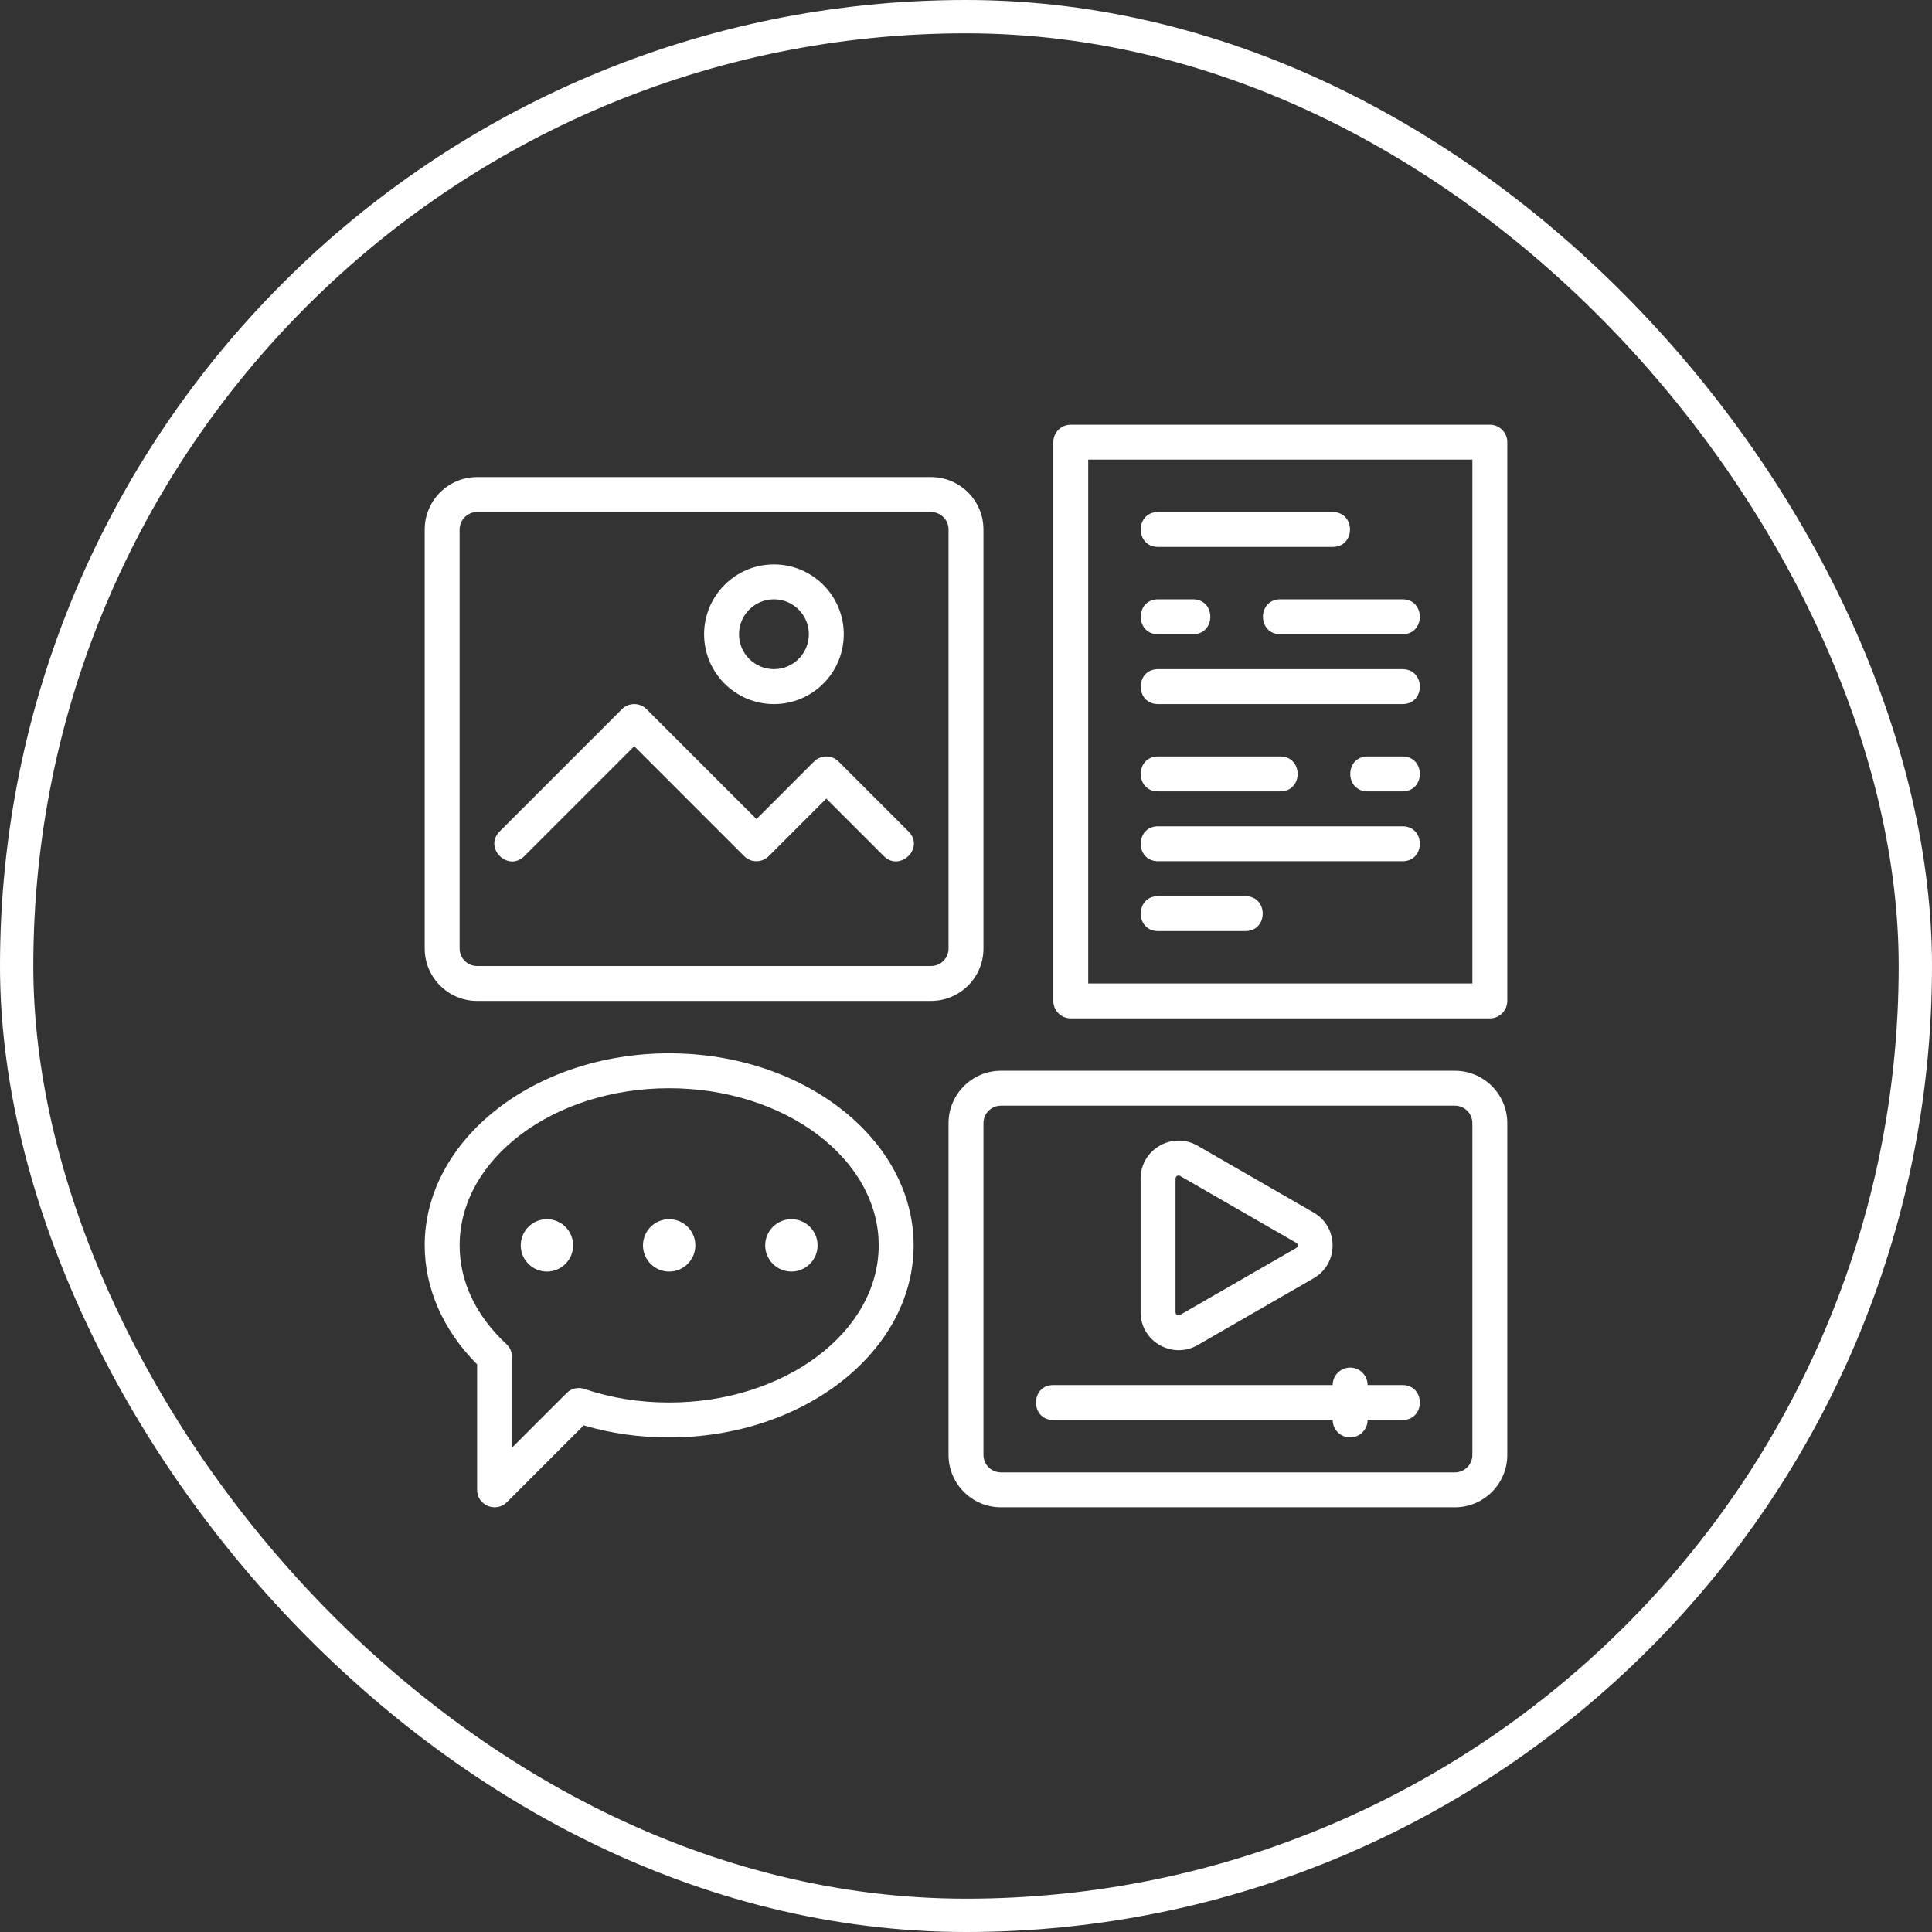 <svg width="232" height="232" viewBox="0 0 232 232" fill="none" xmlns="http://www.w3.org/2000/svg">
<rect x="0" y="0" width="232" height="232" fill="#333333" stroke="none"/>
<rect x="2" y="2" width="228" height="228" rx="114" stroke="white" stroke-width="4"/>
<path d="M160.032 65.677H139.064C136.29 65.677 136.288 61.484 139.064 61.484H160.032C162.806 61.484 162.808 65.677 160.032 65.677Z" fill="white"/>
<path d="M139.064 84.548H168.419C171.195 84.548 171.193 80.355 168.419 80.355H139.064C136.288 80.355 136.29 84.548 139.064 84.548Z" fill="white"/>
<path d="M168.419 103.419H139.064C136.29 103.419 136.288 99.225 139.064 99.225H168.419C171.193 99.225 171.195 103.419 168.419 103.419Z" fill="white"/>
<path d="M139.064 111.806H149.548C152.324 111.806 152.322 107.613 149.548 107.613H139.064C136.288 107.613 136.29 111.806 139.064 111.806Z" fill="white"/>
<path d="M143.258 76.161H139.064C136.29 76.161 136.288 71.968 139.064 71.968H143.258C146.032 71.968 146.034 76.161 143.258 76.161Z" fill="white"/>
<path d="M153.742 76.161H168.419C171.195 76.161 171.193 71.968 168.419 71.968H153.742C150.966 71.968 150.968 76.161 153.742 76.161Z" fill="white"/>
<path d="M153.742 95.032H139.064C136.29 95.032 136.288 90.838 139.064 90.838H153.742C156.516 90.838 156.518 95.032 153.742 95.032Z" fill="white"/>
<path d="M168.419 90.838H164.226C161.449 90.838 161.452 95.032 164.226 95.032H168.419C171.195 95.032 171.193 90.838 168.419 90.838Z" fill="white"/>
<path fill-rule="evenodd" clip-rule="evenodd" d="M178.903 51H128.581C127.421 51 126.484 51.939 126.484 53.097V120.193C126.484 121.351 127.421 122.29 128.581 122.29H178.903C180.062 122.29 181 121.351 181 120.193V53.097C181 51.939 180.062 51 178.903 51ZM130.677 118.096V55.194H176.806V118.096H130.677Z" fill="white"/>
<path d="M164.226 166.322H168.419C171.193 166.322 171.195 170.515 168.419 170.515H164.226C164.226 171.673 163.288 172.612 162.129 172.612C160.969 172.612 160.032 171.673 160.032 170.515H126.484C123.71 170.515 123.708 166.322 126.484 166.322H160.032C160.032 165.165 160.969 164.225 162.129 164.225C163.288 164.225 164.226 165.165 164.226 166.322Z" fill="white"/>
<path fill-rule="evenodd" clip-rule="evenodd" d="M157.744 153.498L143.807 161.529C140.815 163.246 136.968 161.124 136.968 157.581V141.524C136.968 138.026 140.782 135.827 143.809 137.58L157.744 145.606C160.781 147.355 160.781 151.752 157.744 153.498ZM141.715 141.213C141.467 141.069 141.161 141.253 141.161 141.524V157.583C141.161 157.861 141.469 158.031 141.717 157.893L155.652 149.864C155.891 149.726 155.891 149.38 155.652 149.242L141.715 141.213Z" fill="white"/>
<path fill-rule="evenodd" clip-rule="evenodd" d="M174.709 128.58H120.194C116.725 128.58 113.903 131.402 113.903 134.87V174.709C113.903 178.177 116.725 180.999 120.194 180.999H174.709C178.177 180.999 181 178.177 181 174.709V134.87C181 131.402 178.177 128.58 174.709 128.58ZM176.806 174.709C176.806 175.864 175.867 176.806 174.709 176.806H120.194C119.036 176.806 118.097 175.864 118.097 174.709V134.87C118.097 133.715 119.036 132.774 120.194 132.774H174.709C175.867 132.774 176.806 133.715 176.806 134.87V174.709Z" fill="white"/>
<path fill-rule="evenodd" clip-rule="evenodd" d="M101.323 76.161C101.323 80.787 97.561 84.548 92.936 84.548C88.31 84.548 84.549 80.787 84.549 76.161C84.549 71.536 88.31 67.774 92.936 67.774C97.561 67.774 101.323 71.536 101.323 76.161ZM97.129 76.161C97.129 73.848 95.248 71.968 92.936 71.968C90.623 71.968 88.742 73.848 88.742 76.161C88.742 78.474 90.623 80.355 92.936 80.355C95.248 80.355 97.129 78.474 97.129 76.161Z" fill="white"/>
<path d="M100.708 91.453C99.888 90.633 98.563 90.633 97.743 91.453L90.839 98.358L77.644 85.162C76.824 84.343 75.499 84.343 74.679 85.162L60.002 99.84C58.039 101.802 61.006 104.765 62.967 102.805L76.162 89.61L89.356 102.805C90.176 103.625 91.501 103.625 92.321 102.805L99.226 95.9L106.131 102.805C108.064 104.738 111.083 101.826 109.095 99.84L100.708 91.453Z" fill="white"/>
<path fill-rule="evenodd" clip-rule="evenodd" d="M118.097 113.903V63.581C118.097 60.112 115.275 57.29 111.806 57.29H57.291C53.823 57.29 51 60.112 51 63.581V113.903C51 117.371 53.823 120.193 57.291 120.193H111.806C115.275 120.193 118.097 117.371 118.097 113.903ZM113.903 113.903C113.903 115.058 112.964 116 111.806 116H57.291C56.133 116 55.194 115.058 55.194 113.903V63.581C55.194 62.425 56.133 61.484 57.291 61.484H111.806C112.964 61.484 113.903 62.425 113.903 63.581V113.903Z" fill="white"/>
<path d="M80.355 152.693C82.092 152.693 83.5 151.285 83.5 149.548C83.5 147.811 82.092 146.403 80.355 146.403C78.618 146.403 77.21 147.811 77.21 149.548C77.21 151.285 78.618 152.693 80.355 152.693Z" fill="white"/>
<path d="M98.177 149.548C98.177 151.285 96.769 152.693 95.032 152.693C93.295 152.693 91.887 151.285 91.887 149.548C91.887 147.811 93.295 146.403 95.032 146.403C96.769 146.403 98.177 147.811 98.177 149.548Z" fill="white"/>
<path d="M65.678 152.693C67.415 152.693 68.823 151.285 68.823 149.548C68.823 147.811 67.415 146.403 65.678 146.403C63.941 146.403 62.533 147.811 62.533 149.548C62.533 151.285 63.941 152.693 65.678 152.693Z" fill="white"/>
<path fill-rule="evenodd" clip-rule="evenodd" d="M51 149.548C51 136.831 64.168 126.483 80.355 126.483C96.542 126.483 109.71 136.831 109.71 149.548C109.71 162.265 96.542 172.612 80.355 172.612C76.778 172.612 73.331 172.126 70.094 171.161L60.87 180.385C59.561 181.693 57.291 180.781 57.291 178.902V163.835C53.227 159.767 51 154.725 51 149.548ZM70.192 166.792C73.354 167.871 76.772 168.419 80.355 168.419C94.229 168.419 105.516 159.952 105.516 149.548C105.516 139.144 94.229 130.677 80.355 130.677C66.481 130.677 55.194 139.144 55.194 149.548C55.194 153.886 57.138 157.989 60.817 161.411C61.243 161.808 61.484 162.363 61.484 162.946V173.841L68.032 167.293C68.596 166.725 69.439 166.532 70.192 166.792Z" fill="white"/>
</svg>
